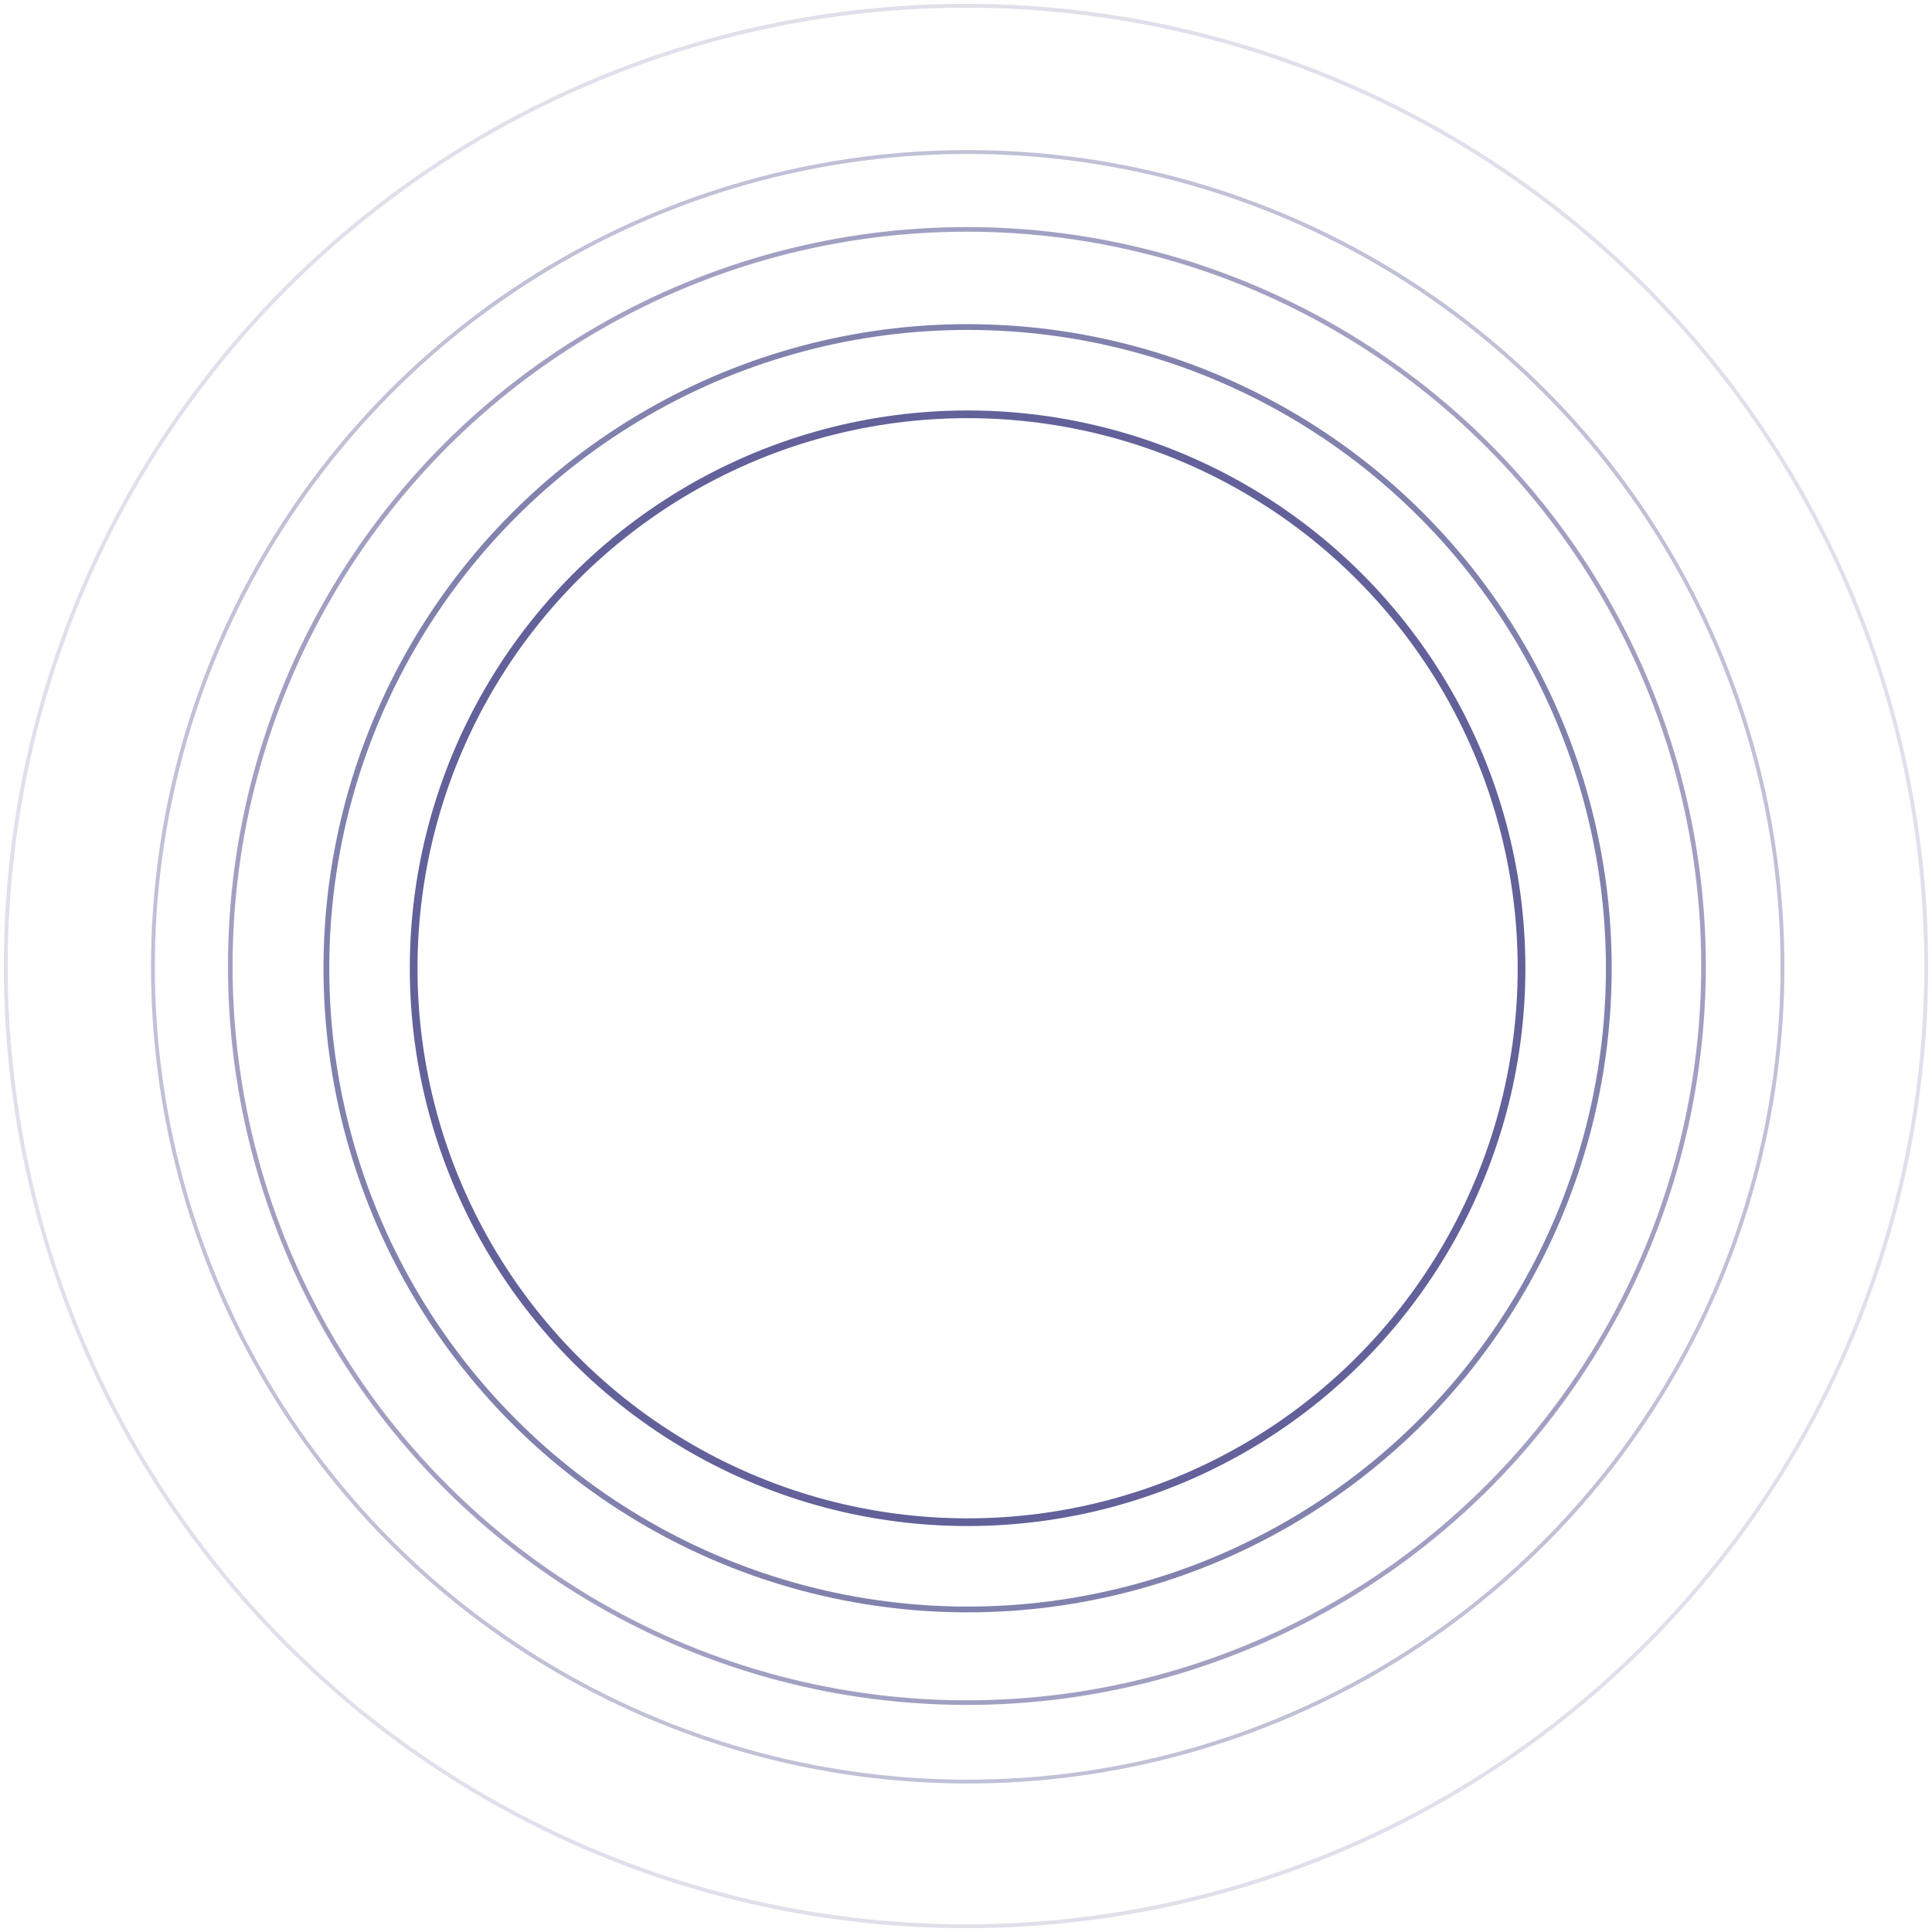<?xml version="1.0" encoding="UTF-8"?>
<svg width="502px" height="502px" viewBox="0 0 502 502" version="1.1" xmlns="http://www.w3.org/2000/svg" xmlns:xlink="http://www.w3.org/1999/xlink">
    <title>groupWaves</title>
    <g id="Page-1" stroke="none" stroke-width="1" fill="none" fill-rule="evenodd">
        <g id="Oval-Copy-2" transform="translate(84, 84)" opacity="0.8" stroke="#62619A" stroke-width="1.5">
            <g id="Group-7">
                <circle id="Oval-Copy-2" cx="167.415" cy="167.585" r="166.609"></circle>
            </g>
        </g>
        <g id="Oval-Copy-3" transform="translate(59, 59)" opacity="0.6" stroke="#62619A" stroke-width="1.2">
            <g id="Group-7">
                <circle id="Oval-Copy-3" cx="192.233" cy="192" r="191.4"></circle>
            </g>
        </g>
        <g id="Oval-Copy-4" transform="translate(39, 39)" opacity="0.4" stroke="#62619A">
            <g id="Group-7">
                <circle id="Oval-Copy-4" cx="212.442" cy="212.209" r="211.709"></circle>
            </g>
        </g>
        <g id="Oval-Copy-5" transform="translate(1, 1)" opacity="0.2" stroke="#62619A">
            <g id="Group-7">
                <circle id="Oval-Copy-5" cx="250" cy="250" r="249.5"></circle>
            </g>
        </g>
        <g id="Oval" transform="translate(107, 107)" stroke="#62619A" stroke-width="2">
            <circle cx="144.415" cy="144.585" r="143.934"></circle>
        </g>
    </g>
</svg>